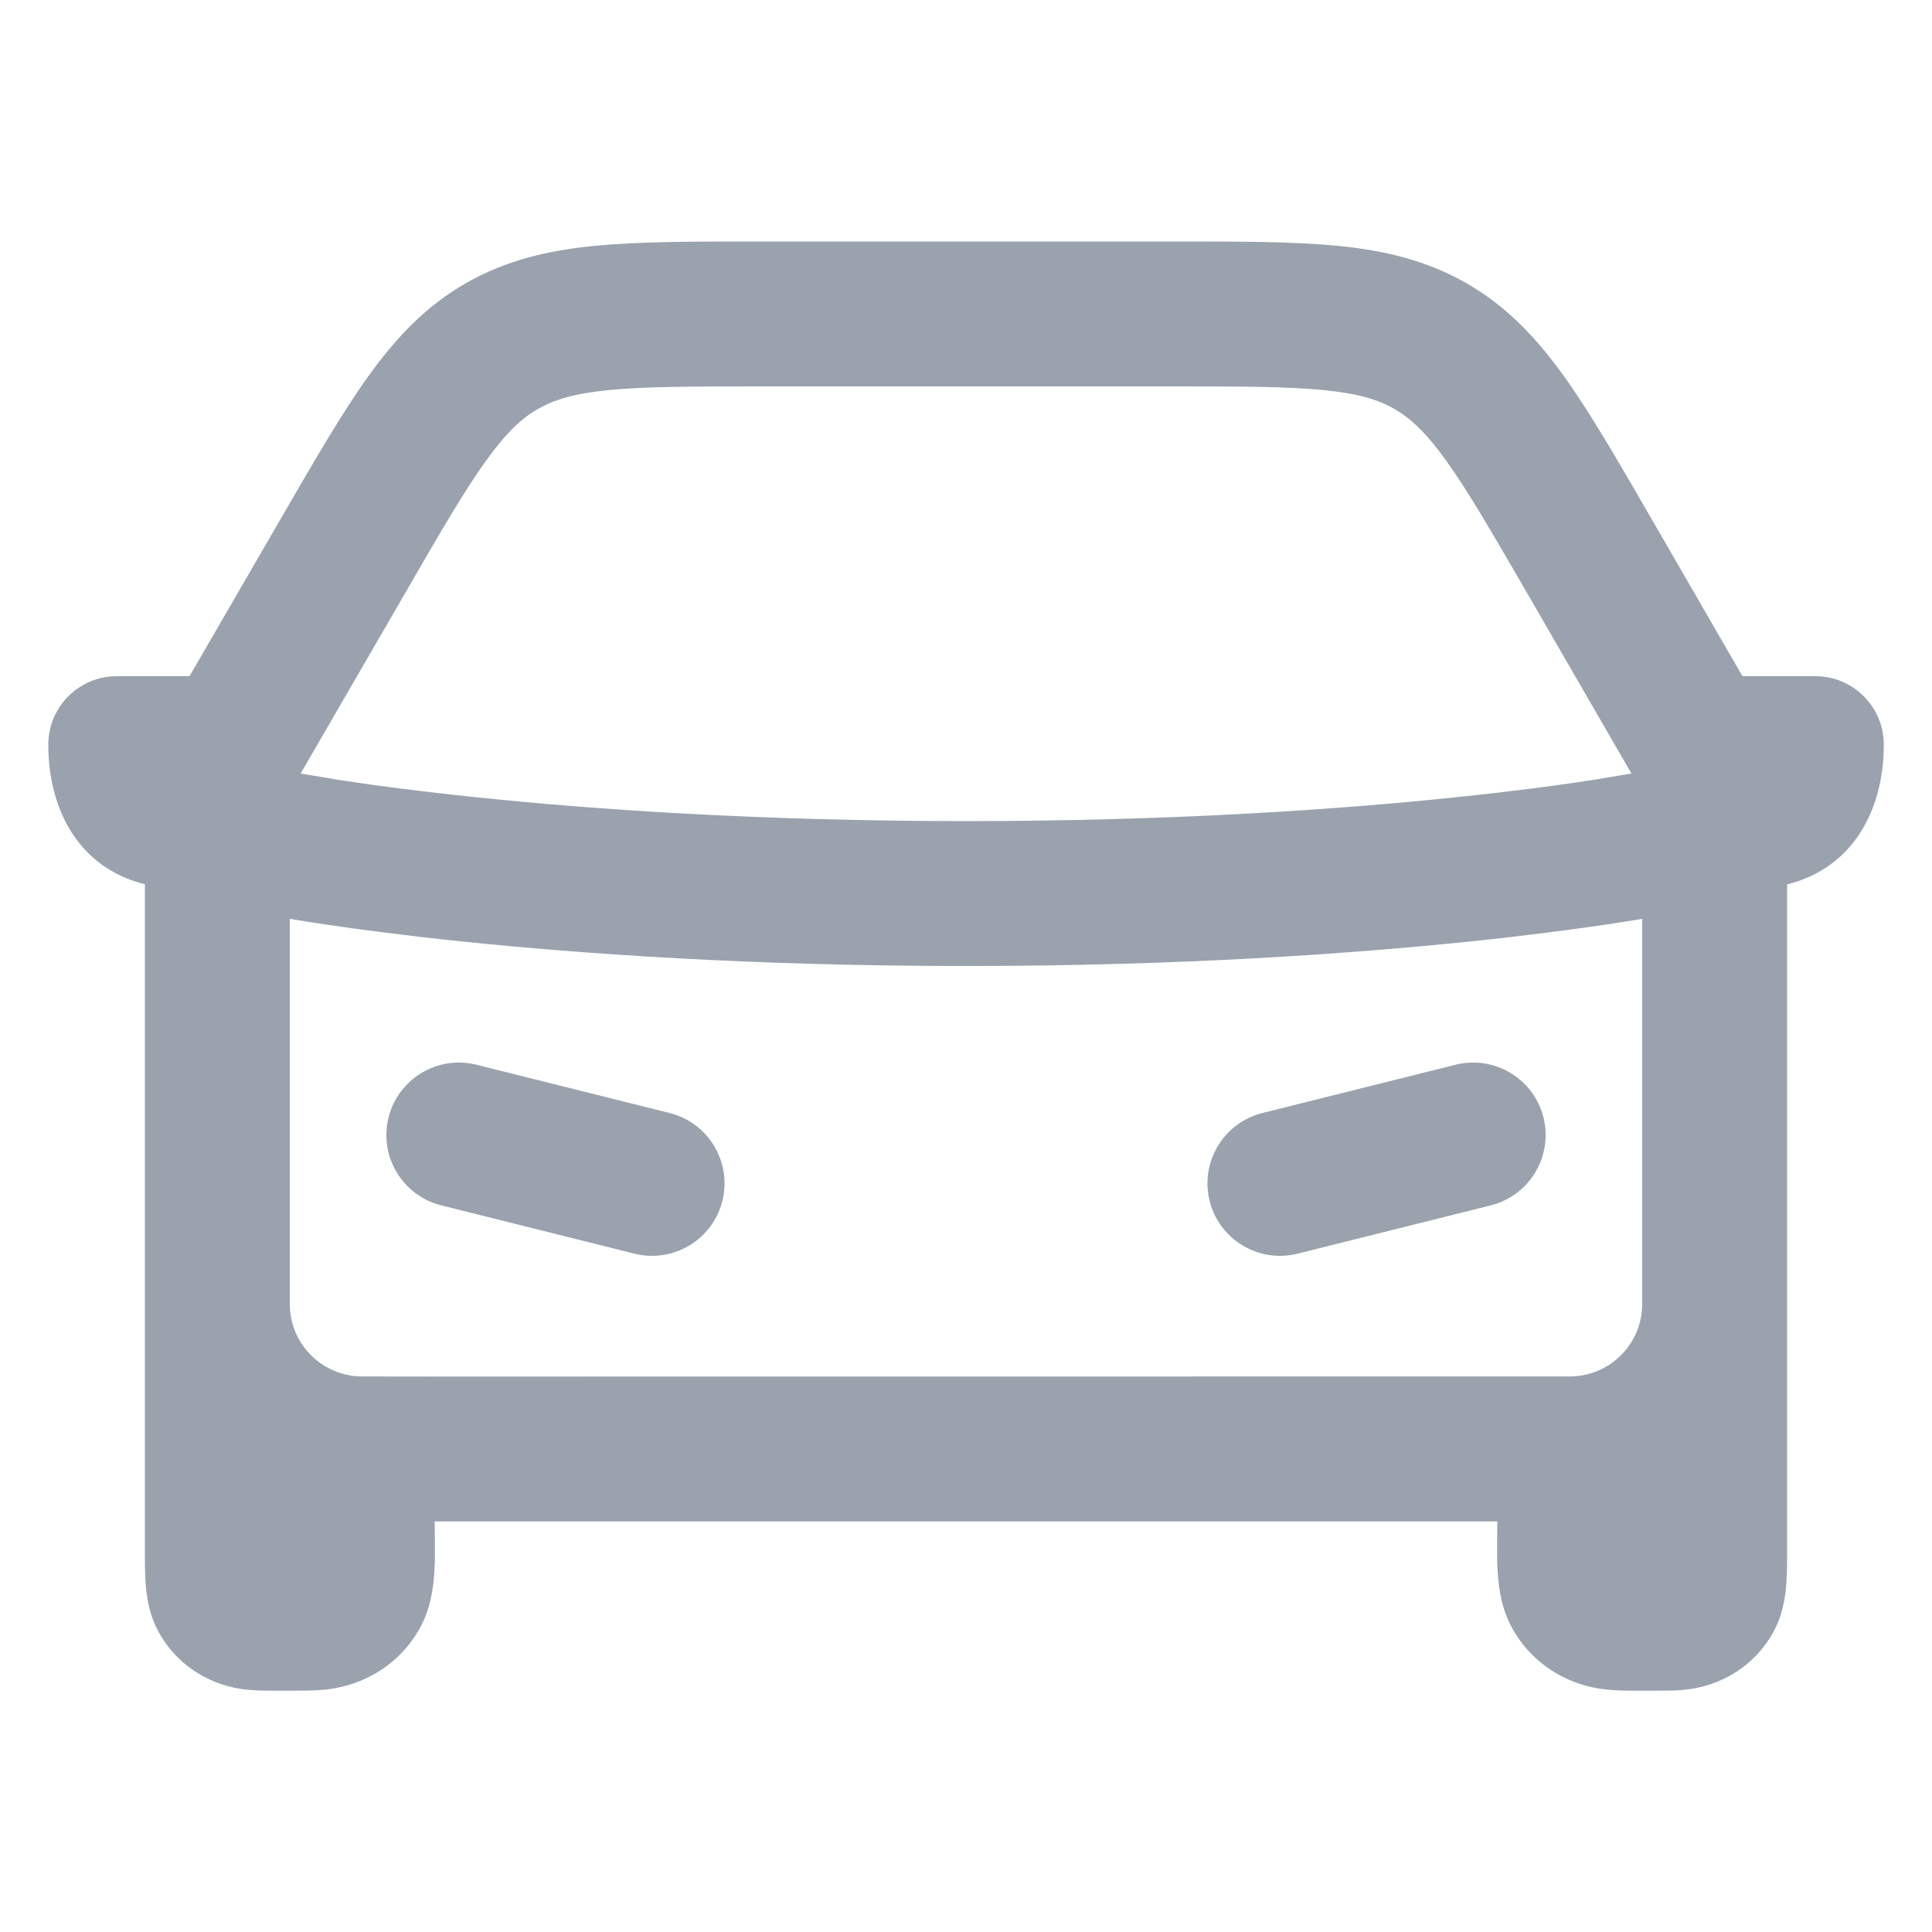 <svg width="20" height="20" viewBox="0 0 20 20" fill="none" xmlns="http://www.w3.org/2000/svg">
<path fill-rule="evenodd" clip-rule="evenodd" d="M0.5 7.709C0.5 7.317 0.817 7 1.209 7H1.962L2.925 5.338C3.262 4.756 3.542 4.272 3.812 3.896C4.097 3.499 4.404 3.173 4.818 2.934C5.232 2.696 5.668 2.593 6.154 2.545C6.615 2.5 7.174 2.5 7.847 2.5H12.155C12.829 2.5 13.388 2.5 13.849 2.545C14.335 2.593 14.771 2.696 15.186 2.935C15.6 3.174 15.907 3.5 16.192 3.897C16.462 4.274 16.742 4.758 17.079 5.341L18.038 7H18.792C19.184 7 19.501 7.317 19.501 7.709C19.501 8.372 19.192 8.983 18.5 9.155L18.5 16.104C18.5 16.365 18.494 16.627 18.373 16.865C18.186 17.232 17.824 17.461 17.418 17.494C17.317 17.503 17.202 17.502 17.102 17.502C16.955 17.502 16.807 17.505 16.66 17.493C16.225 17.457 15.837 17.214 15.636 16.82C15.469 16.492 15.5 16.108 15.5 15.75H4.5C4.5 16.108 4.531 16.492 4.364 16.82C4.163 17.214 3.775 17.457 3.339 17.493C3.225 17.503 3.092 17.502 2.97 17.502C2.841 17.502 2.711 17.505 2.582 17.494C2.176 17.461 1.814 17.232 1.627 16.865C1.506 16.627 1.5 16.365 1.5 16.104L1.5 9.154C0.808 8.982 0.5 8.371 0.5 7.709ZM3.75 14.249L4.5 14.25L16.25 14.249C16.664 14.249 17 13.913 17 13.5V9.512C16.915 9.526 16.792 9.546 16.632 9.57C16.307 9.618 15.831 9.682 15.218 9.746C13.992 9.873 12.216 10 10 10C7.784 10 6.008 9.873 4.782 9.746C4.169 9.682 3.693 9.618 3.368 9.57C3.208 9.546 3.085 9.526 3 9.512V13.5C3 13.913 3.336 14.249 3.75 14.249ZM16.889 8.008L15.799 6.123C15.439 5.501 15.195 5.081 14.973 4.772C14.761 4.475 14.601 4.33 14.436 4.234C14.271 4.139 14.065 4.074 13.702 4.038C13.323 4.001 12.838 4 12.119 4H7.883C7.165 4 6.68 4.001 6.301 4.038C5.938 4.074 5.733 4.139 5.567 4.234C5.402 4.329 5.243 4.475 5.03 4.771C4.808 5.08 4.564 5.499 4.205 6.121L3.112 8.008C3.271 8.032 3.43 8.063 3.589 8.086C3.893 8.132 4.347 8.193 4.937 8.254C6.117 8.377 7.841 8.5 10 8.5C12.159 8.5 13.883 8.377 15.063 8.254C15.653 8.193 16.107 8.132 16.411 8.086C16.57 8.063 16.729 8.032 16.889 8.008Z" fill="#99A2AD"/>
<path d="M15.432 12.478C15.834 12.377 16.078 11.97 15.978 11.568C15.877 11.166 15.47 10.922 15.068 11.022L13.068 11.522C12.666 11.623 12.422 12.03 12.522 12.432C12.623 12.834 13.03 13.078 13.432 12.978L15.432 12.478Z" fill="#99A2AD"/>
<path d="M4.932 11.022C4.53 10.922 4.123 11.166 4.022 11.568C3.922 11.97 4.166 12.377 4.568 12.478L6.568 12.978C6.97 13.078 7.377 12.834 7.478 12.432C7.578 12.03 7.334 11.623 6.932 11.522L4.932 11.022Z" fill="#99A2AD"/>
</svg>
